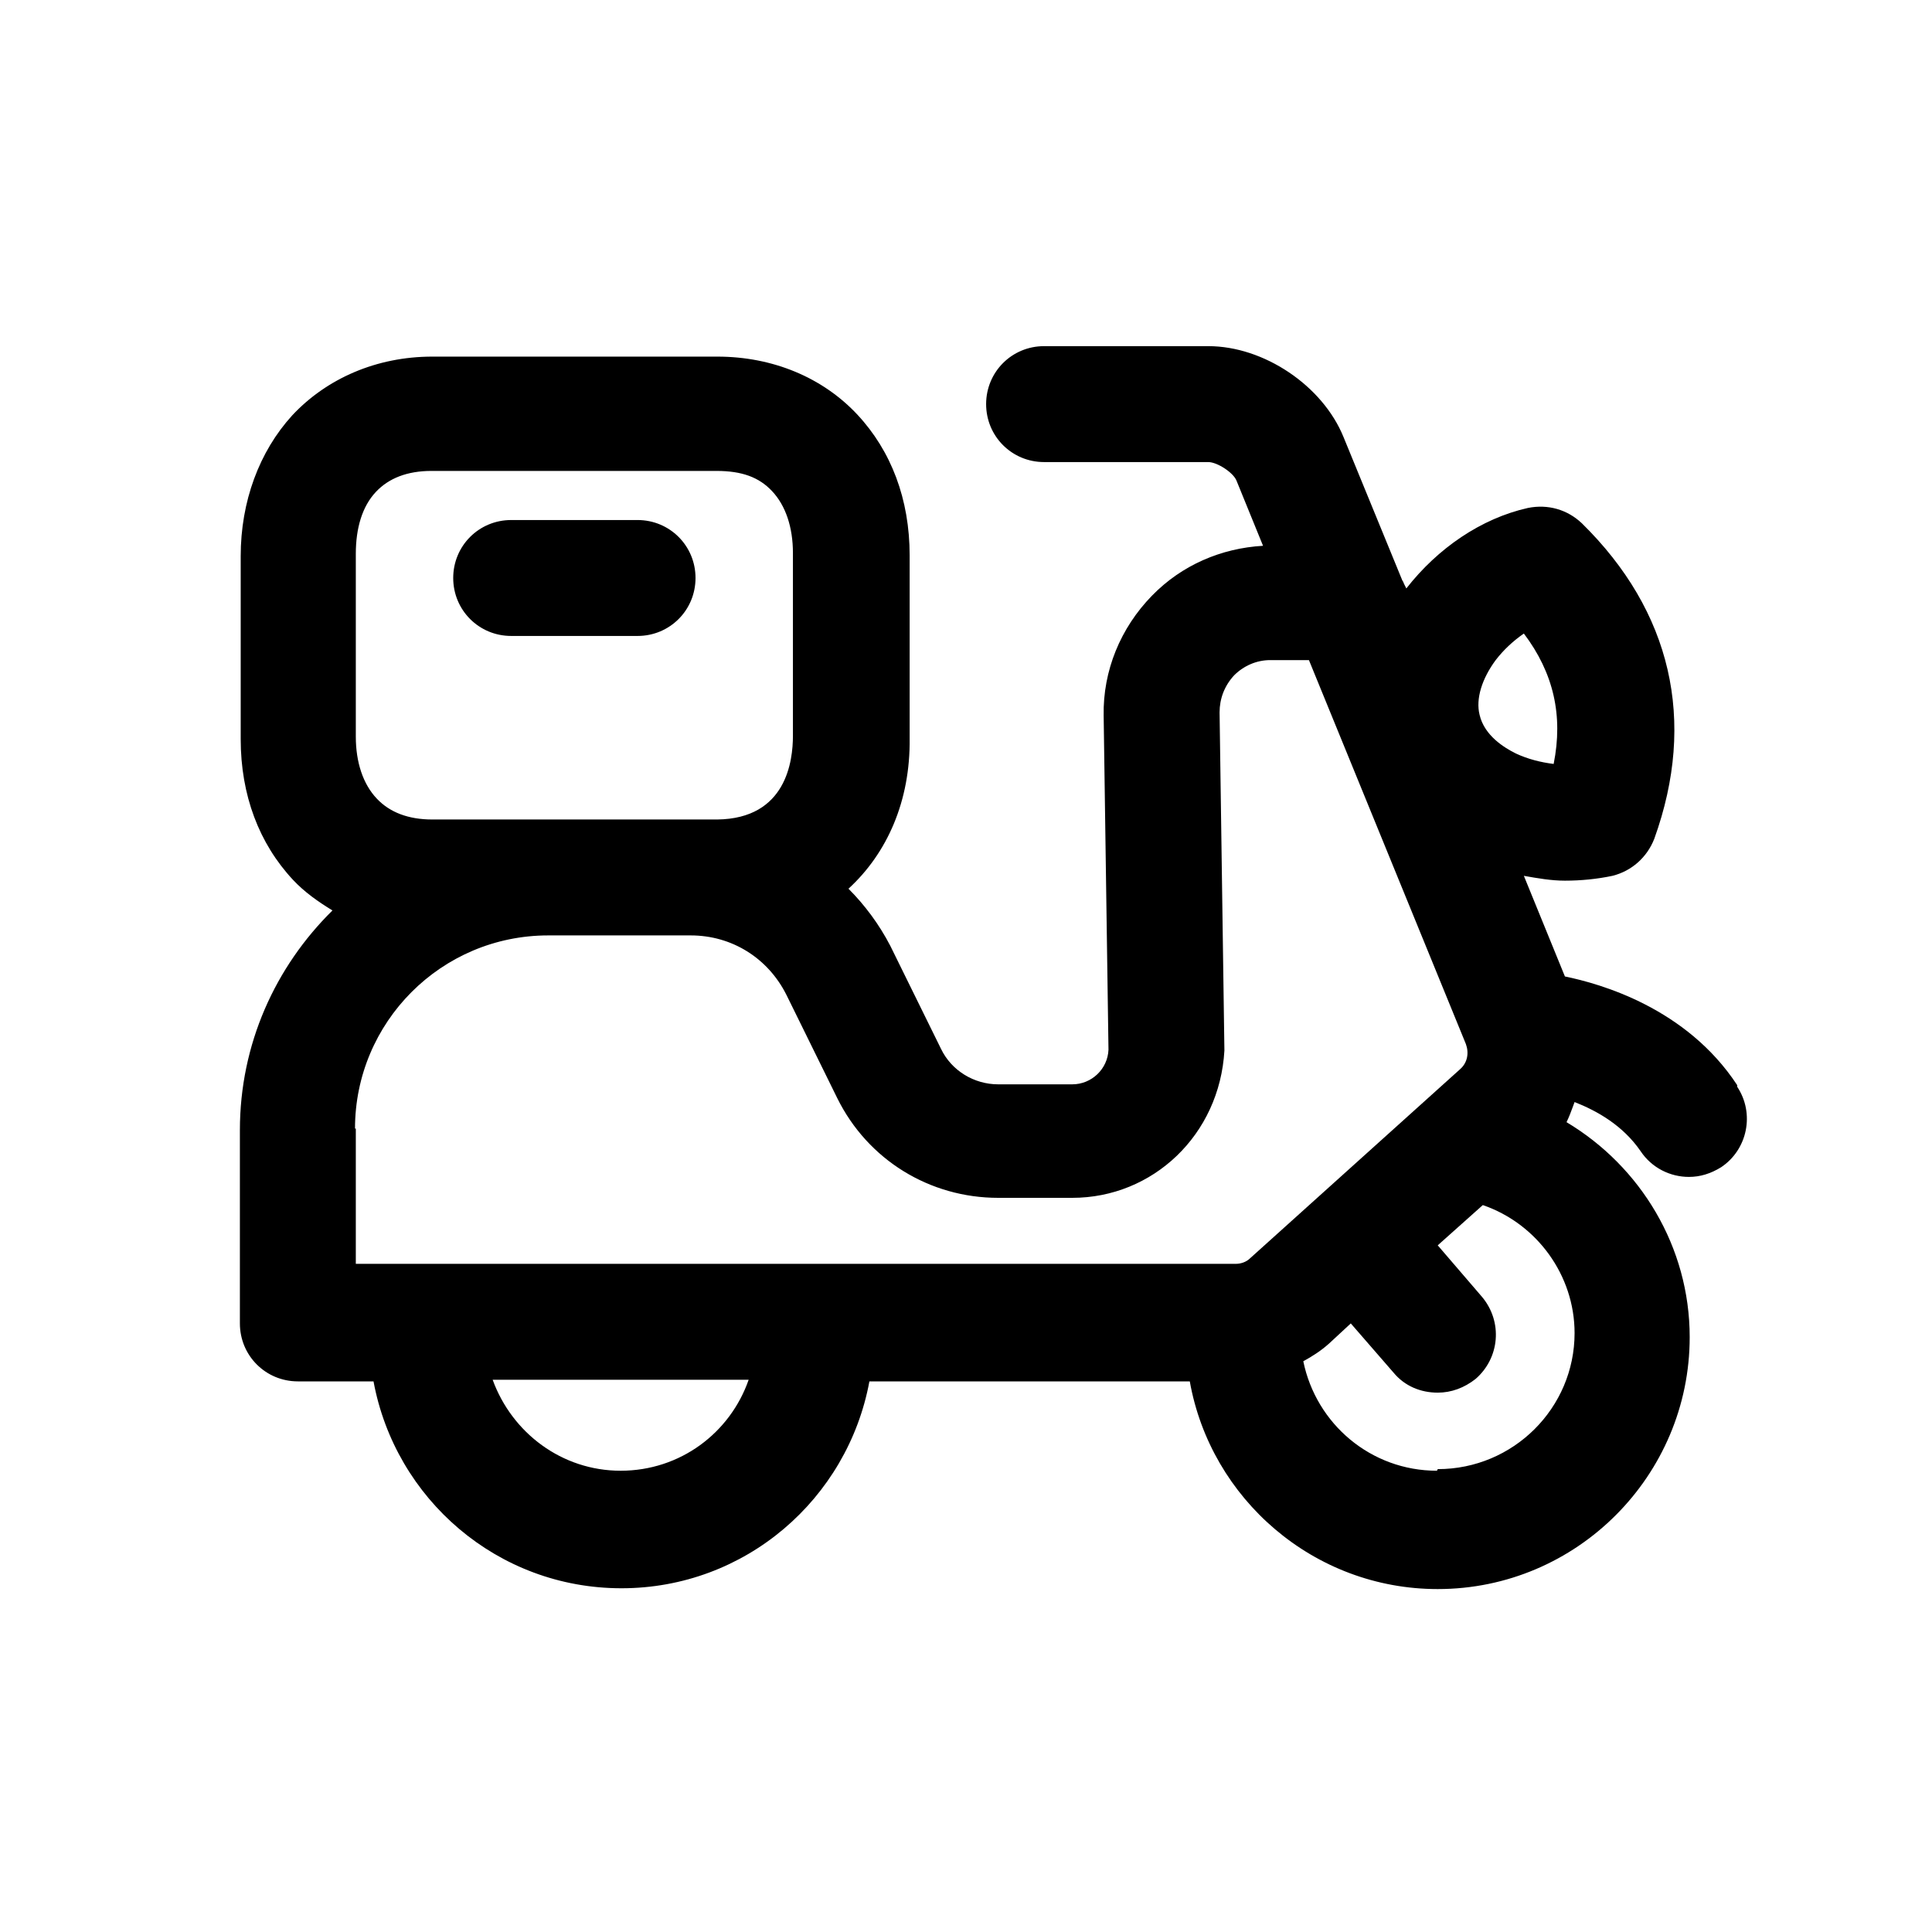 <svg width="24" height="24" viewBox="0 0 24 24" fill="none" xmlns="http://www.w3.org/2000/svg">
<path fill-rule="evenodd" clip-rule="evenodd" d="M19.44 12.13C19.88 12.22 20.95 12.52 21.58 13.48V13.5C21.8 13.83 21.71 14.28 21.38 14.5C21.25 14.58 21.12 14.62 20.98 14.62C20.75 14.62 20.52 14.51 20.38 14.3C20.16 13.98 19.84 13.8 19.56 13.69C19.554 13.707 19.547 13.724 19.541 13.742C19.517 13.808 19.491 13.877 19.46 13.94C20.38 14.49 20.99 15.49 20.99 16.61C20.99 18.33 19.59 19.74 17.86 19.74C16.32 19.74 15.04 18.62 14.78 17.16H10.8C10.53 18.62 9.26 19.73 7.72 19.73C6.18 19.73 4.91 18.62 4.64 17.16H3.7C3.3 17.16 2.98 16.84 2.98 16.44V14.04C2.98 12.97 3.42 12.01 4.13 11.31C3.95 11.2 3.78 11.08 3.64 10.93C3.22 10.48 2.99 9.88 2.99 9.18V6.91C2.99 6.23 3.22 5.61 3.63 5.16C4.06 4.7 4.68 4.43 5.37 4.43H8.91C9.6 4.43 10.22 4.69 10.65 5.15C11.07 5.6 11.3 6.2 11.3 6.9V9.17C11.31 9.95 11.02 10.6 10.54 11.04C10.74 11.24 10.92 11.48 11.06 11.75L11.69 13.03C11.82 13.3 12.1 13.47 12.4 13.47H13.32C13.56 13.47 13.76 13.28 13.77 13.04L13.71 8.89C13.7 8.33 13.92 7.8 14.31 7.4C14.68 7.02 15.17 6.81 15.69 6.78L15.36 5.97C15.32 5.87 15.12 5.74 15.01 5.74H12.97C12.57 5.74 12.25 5.42 12.25 5.02C12.25 4.62 12.57 4.3 12.97 4.3H15.01C15.7 4.3 16.43 4.79 16.69 5.43L17.42 7.21C17.43 7.22 17.44 7.25 17.44 7.25L17.47 7.31C17.86 6.81 18.4 6.44 18.98 6.31C19.23 6.26 19.47 6.33 19.65 6.5C20.76 7.59 21.08 8.95 20.55 10.42C20.46 10.65 20.27 10.82 20.03 10.88C19.84 10.92 19.64 10.94 19.44 10.94C19.27 10.94 19.1 10.91 18.93 10.88L19.44 12.13ZM18.93 7.87C18.8 7.96 18.68 8.07 18.58 8.2C18.41 8.43 18.33 8.68 18.38 8.88C18.44 9.14 18.69 9.29 18.83 9.36C18.98 9.43 19.14 9.47 19.3 9.49C19.42 8.89 19.3 8.36 18.93 7.87ZM5.36 5.85C5.06 5.85 4.83 5.94 4.67 6.11C4.5 6.29 4.42 6.56 4.42 6.88V9.15C4.42 9.47 4.51 9.74 4.68 9.92C4.84 10.09 5.07 10.18 5.37 10.18H8.91C9.77 10.17 9.85 9.45 9.85 9.14V6.87C9.85 6.55 9.76 6.28 9.59 6.1C9.43 5.93 9.22 5.85 8.9 5.85H5.36ZM6.81 11.62C5.48 11.62 4.41 12.7 4.41 14.02H4.42V15.7H15.35C15.41 15.7 15.48 15.68 15.53 15.63L18.14 13.28C18.23 13.2 18.25 13.08 18.21 12.97L16.26 8.2H15.78C15.61 8.2 15.45 8.27 15.33 8.39C15.21 8.52 15.15 8.68 15.15 8.85L15.21 13.05C15.15 14.1 14.32 14.88 13.32 14.88H12.4C11.55 14.88 10.78 14.41 10.4 13.64L9.77 12.36C9.54 11.9 9.09 11.62 8.58 11.62H6.81ZM6.12 17.14C6.36 17.8 6.98 18.27 7.71 18.27C8.45 18.27 9.07 17.8 9.3 17.14H6.12ZM16.19 16.91C16.35 17.69 17.03 18.27 17.85 18.27L17.86 18.25C18.8 18.25 19.56 17.49 19.56 16.56C19.56 15.84 19.09 15.2 18.42 14.97L17.86 15.47L18.41 16.11C18.67 16.42 18.63 16.87 18.33 17.13C18.19 17.24 18.03 17.3 17.86 17.3C17.65 17.3 17.45 17.22 17.31 17.05L16.78 16.44L16.51 16.69C16.41 16.78 16.3 16.85 16.19 16.91ZM7.92 7.9H6.35C5.95 7.9 5.63 7.58 5.63 7.18C5.63 6.78 5.95 6.46 6.35 6.46H7.92C8.32 6.46 8.64 6.78 8.64 7.18C8.64 7.58 8.32 7.9 7.92 7.9Z" fill="black"/>
</svg>
